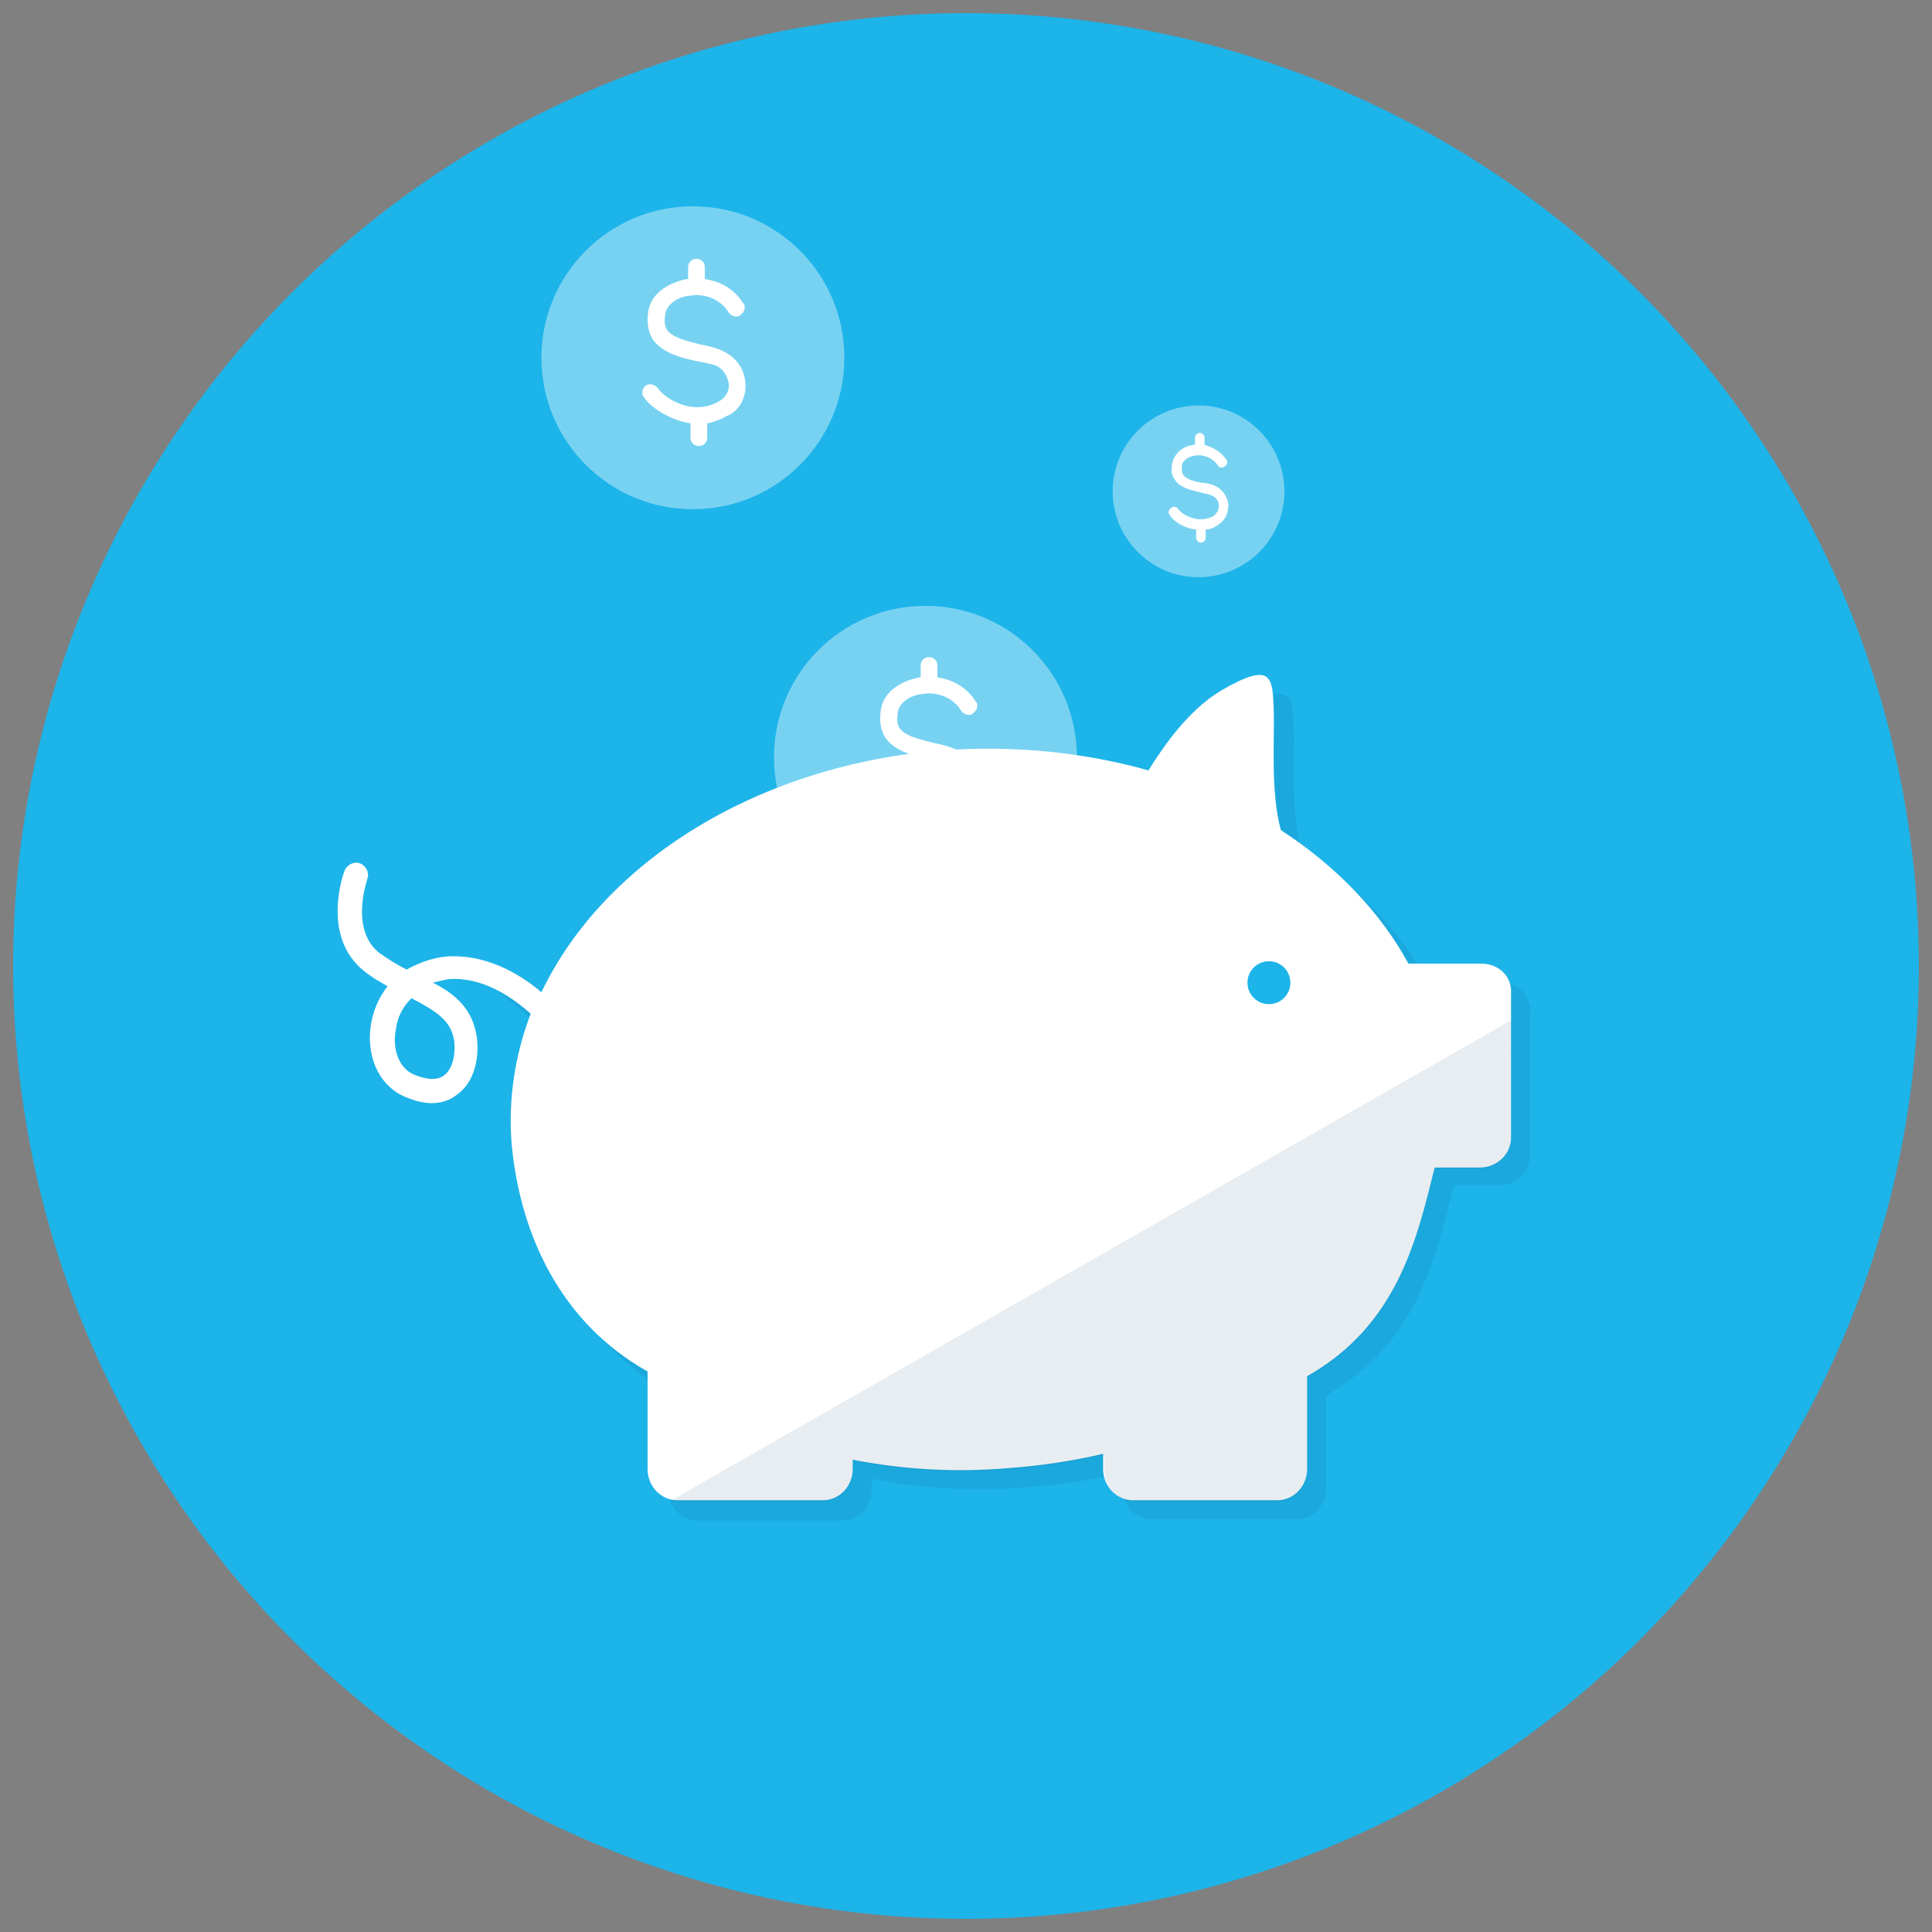 <?xml version="1.0" encoding="utf-8"?>
<!-- Generator: Adobe Illustrator 16.2.1, SVG Export Plug-In . SVG Version: 6.00 Build 0)  -->
<!DOCTYPE svg PUBLIC "-//W3C//DTD SVG 1.1//EN" "http://www.w3.org/Graphics/SVG/1.1/DTD/svg11.dtd">
<svg version="1.1" id="animation-svg" xmlns="http://www.w3.org/2000/svg" xmlns:xlink="http://www.w3.org/1999/xlink" x="0px"
	 y="0px" width="162px" height="162px" viewBox="0 0 162 162" enable-background="new 0 0 162 162" xml:space="preserve">
<rect x="0" y="0" width="162" height="162" fill="#808080" stroke="none"/>
<circle id="bg" fill="#1DB4E9" cx="81" cy="81" r="79.9"/>
<g id="coins">
	<g id="coin-3">
		<circle fill="#77D2F2" cx="77.6" cy="63.5" r="12.7"/>
		<path fill="#FFFFFF" d="M82,65.5c-0.1-1.3-0.9-2.3-2.2-2.8c-0.5-0.2-1-0.3-1.5-0.4c-1.2-0.3-2.5-0.6-2.9-1.3
			c-0.2-0.3-0.2-0.8-0.1-1.4c0.2-0.7,1-1.3,2-1.4c1-0.2,2.5,0.1,3.3,1.4c0.2,0.3,0.7,0.5,1,0.2c0.3-0.2,0.5-0.7,0.2-1
			c-0.7-1.1-1.8-1.8-3.2-2v-1c0-0.4-0.3-0.7-0.7-0.7c-0.4,0-0.7,0.3-0.7,0.7v1h-0.1c-1.6,0.3-2.9,1.2-3.2,2.5
			c-0.2,1-0.1,1.8,0.3,2.5c0.8,1.2,2.4,1.6,3.9,1.9c0.5,0.1,1,0.2,1.4,0.3c0.8,0.3,1.1,0.9,1.2,1.5c0.1,0.7-0.3,1.3-0.9,1.6
			c-2.4,1.3-4.7-0.6-5-1.1c-0.2-0.4-0.7-0.5-1-0.3c-0.4,0.2-0.5,0.7-0.2,1c0.4,0.7,2,1.9,3.9,2.2v1.2c0,0.4,0.3,0.7,0.7,0.7
			c0.4,0,0.7-0.3,0.7-0.7v-1.2c0.5-0.1,1.1-0.3,1.6-0.6C81.5,67.9,82.1,66.8,82,65.5L82,65.5z"/>
	</g>
	<g id="coin-2">
		<circle fill="#77D2F2" cx="58.1" cy="30" r="12.7"/>
		<path fill="#FFFFFF" d="M62.5,32.1c-0.1-1.3-0.9-2.3-2.2-2.8c-0.5-0.2-1-0.3-1.5-0.4c-1.2-0.3-2.5-0.6-2.9-1.3
			c-0.2-0.3-0.2-0.8-0.1-1.4c0.2-0.7,1-1.3,2-1.4c1-0.2,2.5,0.1,3.3,1.4c0.2,0.3,0.7,0.5,1,0.2c0.3-0.2,0.5-0.7,0.2-1
			c-0.7-1.1-1.8-1.8-3.2-2v-1c0-0.4-0.3-0.7-0.7-0.7s-0.7,0.3-0.7,0.7v1h-0.1c-1.6,0.3-2.9,1.2-3.2,2.5c-0.2,1-0.1,1.8,0.3,2.5
			c0.8,1.2,2.4,1.6,3.8,1.9c0.5,0.1,1,0.2,1.4,0.3c0.8,0.3,1.1,1,1.2,1.5c0.1,0.7-0.3,1.3-0.9,1.6c-2.4,1.3-4.7-0.6-5-1.1
			c-0.2-0.3-0.7-0.5-1-0.3c-0.3,0.2-0.5,0.7-0.2,1c0.4,0.7,2,1.9,3.9,2.2v1.2c0,0.4,0.3,0.7,0.7,0.7s0.7-0.3,0.7-0.7v-1.2
			c0.5-0.1,1.1-0.3,1.6-0.6C62,34.5,62.6,33.3,62.5,32.1L62.5,32.1z"/>
	</g>
	<g id="coin-1">
		<circle fill="#77D2F2" cx="100.5" cy="41.2" r="7.2"/>
		<path fill="#FFFFFF" d="M103,42.3c-0.1-0.7-0.5-1.3-1.2-1.6c-0.3-0.1-0.6-0.2-0.9-0.2c-0.7-0.1-1.4-0.3-1.7-0.7
			c-0.1-0.2-0.1-0.4-0.1-0.8c0.1-0.4,0.5-0.7,1.1-0.8c0.6-0.1,1.4,0.1,1.9,0.8c0.1,0.2,0.4,0.3,0.6,0.1c0.2-0.1,0.3-0.4,0.1-0.6
			c-0.4-0.6-1.1-1-1.8-1.2v-0.6c0-0.2-0.2-0.4-0.4-0.4c-0.2,0-0.4,0.2-0.4,0.4v0.6c0,0,0,0-0.1,0c-0.9,0.1-1.6,0.7-1.8,1.5
			c-0.1,0.6-0.1,1,0.2,1.4c0.4,0.7,1.4,0.9,2.2,1.1c0.3,0.1,0.6,0.1,0.8,0.2c0.5,0.2,0.7,0.5,0.7,0.9s-0.2,0.7-0.5,0.9
			c-1.4,0.7-2.7-0.3-2.9-0.6c-0.1-0.2-0.4-0.3-0.6-0.1c-0.2,0.1-0.3,0.4-0.1,0.6c0.2,0.4,1.1,1.1,2.2,1.2v0.7c0,0.2,0.2,0.4,0.4,0.4
			s0.4-0.2,0.4-0.4v-0.7c0.3,0,0.6-0.1,0.9-0.3C102.7,43.7,103,43.1,103,42.3L103,42.3z"/>
	</g>
</g>
<g id="piggy">
	<path opacity="0.1" fill="#114777" enable-background="new    " d="M125.9,82.4h-6.1c-2.4-4.4-6.1-8.2-10.7-11.2
		c-0.9-3.3-0.5-7.9-0.6-10.1c-0.1-2.7-0.1-4.1-4.4-1.6c-2.7,1.6-4.8,4.6-6.1,6.7c-5.3-1.5-11-2.1-17.1-1.7
		c-16.1,1.3-29.4,10-34.3,21.3c-1.4-1.2-3.1-2.3-5-2.8l4.6,3.7c-1.4,3.5-1.9,7.1-1.6,10.9c0.7,7.6,4.1,15,11.4,19.1v8.2
		c0,1.4,1.1,2.6,2.5,2.6h12.1c1.4,0,2.5-1.2,2.5-2.6V124c4.1,0.8,8.5,1.1,13.1,0.7c2.7-0.2,5.4-0.6,7.9-1.2v1.3
		c0,1.4,1.1,2.6,2.5,2.6h12.1c1.4,0,2.5-1.2,2.5-2.6V117c7.6-4.3,9.2-11.5,10.7-17.6h3.8c1.4,0,2.6-1.1,2.6-2.5V85
		C128.5,83.6,127.3,82.4,125.9,82.4L125.9,82.4z"/>
	<path id="pig-body" fill="#ffffff" d="M124.2,80.8h-6.1c-2.4-4.4-6.1-8.2-10.7-11.2c-0.9-3.3-0.5-7.9-0.6-10.1c-0.1-2.7-0.1-4.1-4.4-1.6
		c-2.7,1.6-4.8,4.6-6.1,6.7c-5.3-1.5-11.1-2.1-17.1-1.7c-15.7,1.2-28.6,9.4-33.8,20.3c-2-1.7-4.8-3.2-7.9-3
		c-1.3,0.1-2.5,0.6-3.4,1.1c-0.8-0.4-1.6-0.9-2.3-1.4c-2.5-2-1-6.1-1-6.2c0.2-0.5-0.1-1.1-0.6-1.3c-0.5-0.2-1.1,0.1-1.3,0.6
		c-0.1,0.2-2,5.5,1.6,8.4c0.6,0.5,1.3,0.9,2,1.3c-0.8,1-1.2,2.1-1.4,3.2c-0.4,2.6,0.6,5,2.7,6c0.9,0.4,1.7,0.6,2.4,0.6
		c0.9,0,1.6-0.3,2.1-0.7c1.3-0.9,1.9-2.7,1.7-4.7c-0.3-2.5-1.9-3.8-3.7-4.7c0.4-0.1,0.8-0.2,1.3-0.3c2.7-0.2,5.1,1.3,6.9,2.9
		c-1.3,3.4-1.9,7.1-1.6,10.9c0.7,7.6,4.1,15,11.4,19.1v8.2c0,1.4,1.1,2.6,2.5,2.6H69c1.4,0,2.5-1.2,2.5-2.6v-0.8
		c4.1,0.8,8.5,1.1,13.1,0.7c2.7-0.2,5.4-0.6,7.9-1.2v1.3c0,1.4,1.1,2.6,2.5,2.6h12.1c1.4,0,2.5-1.2,2.5-2.6v-7.8
		c7.6-4.3,9.2-11.5,10.7-17.5h3.8c1.4,0,2.6-1.1,2.6-2.5V83.3C126.8,81.9,125.7,80.8,124.2,80.8z M38.1,87.4
		c0.1,1.2-0.2,2.3-0.9,2.8c-0.7,0.5-1.8,0.2-2.5-0.1c-1.4-0.6-1.8-2.4-1.5-3.8c0.1-0.9,0.5-1.8,1.3-2.6
		C36.6,84.8,37.9,85.6,38.1,87.4z"/>
	<circle id="eye" fill="#1DB4E9" cx="106.4" cy="82.4" r="1.8"/>
	<g>
		<g>
			<defs>
				<path id="SVGID_1_" d="M124.2,80.8h-6.1c-2.4-4.4-6.1-8.2-10.7-11.2c-0.9-3.3-0.5-7.9-0.6-10.1c-0.1-2.7-0.1-4.1-4.4-1.6
					c-2.7,1.6-4.8,4.6-6.1,6.7c-5.3-1.5-11.1-2.1-17.1-1.7C57.8,64.5,41.5,79.3,43,96c0.7,7.6,4.1,15,11.4,19.1v8.2
					c0,1.4,1.1,2.6,2.5,2.6H69c1.4,0,2.5-1.2,2.5-2.6v-0.8c4.1,0.8,8.5,1.1,13.1,0.7c2.7-0.2,5.4-0.6,7.9-1.2v1.3
					c0,1.4,1.1,2.6,2.5,2.6h12.1c1.4,0,2.5-1.2,2.5-2.6v-7.8c7.6-4.3,9.2-11.5,10.7-17.5h3.8c1.4,0,2.6-1.1,2.6-2.5V83.3
					C126.8,81.9,125.7,80.8,124.2,80.8L124.2,80.8z"/>
			</defs>
			<clipPath id="SVGID_2_">
				<use xlink:href="#SVGID_1_"  overflow="visible"/>
			</clipPath>
			<path opacity="0.1" clip-path="url(#SVGID_2_)" fill="#114777" enable-background="new    " d="M56.3,125.8
				c0.2,0.1,0.4,0.1,0.7,0.1h12.1c1.4,0,2.5-1.2,2.5-2.6v-0.8c4.1,0.8,8.5,1.1,13.1,0.7c2.7-0.2,5.4-0.6,7.9-1.2v1.3
				c0,1.4,1.1,2.6,2.5,2.6h12.1c1.4,0,2.5-1.2,2.5-2.6v-7.8c7.6-4.3,9.2-11.5,10.7-17.5h3.8c1.4,0,2.6-1.1,2.6-2.5v-10L56.3,125.8
				L56.3,125.8z"/>
		</g>
	</g>
</g>
</svg>
